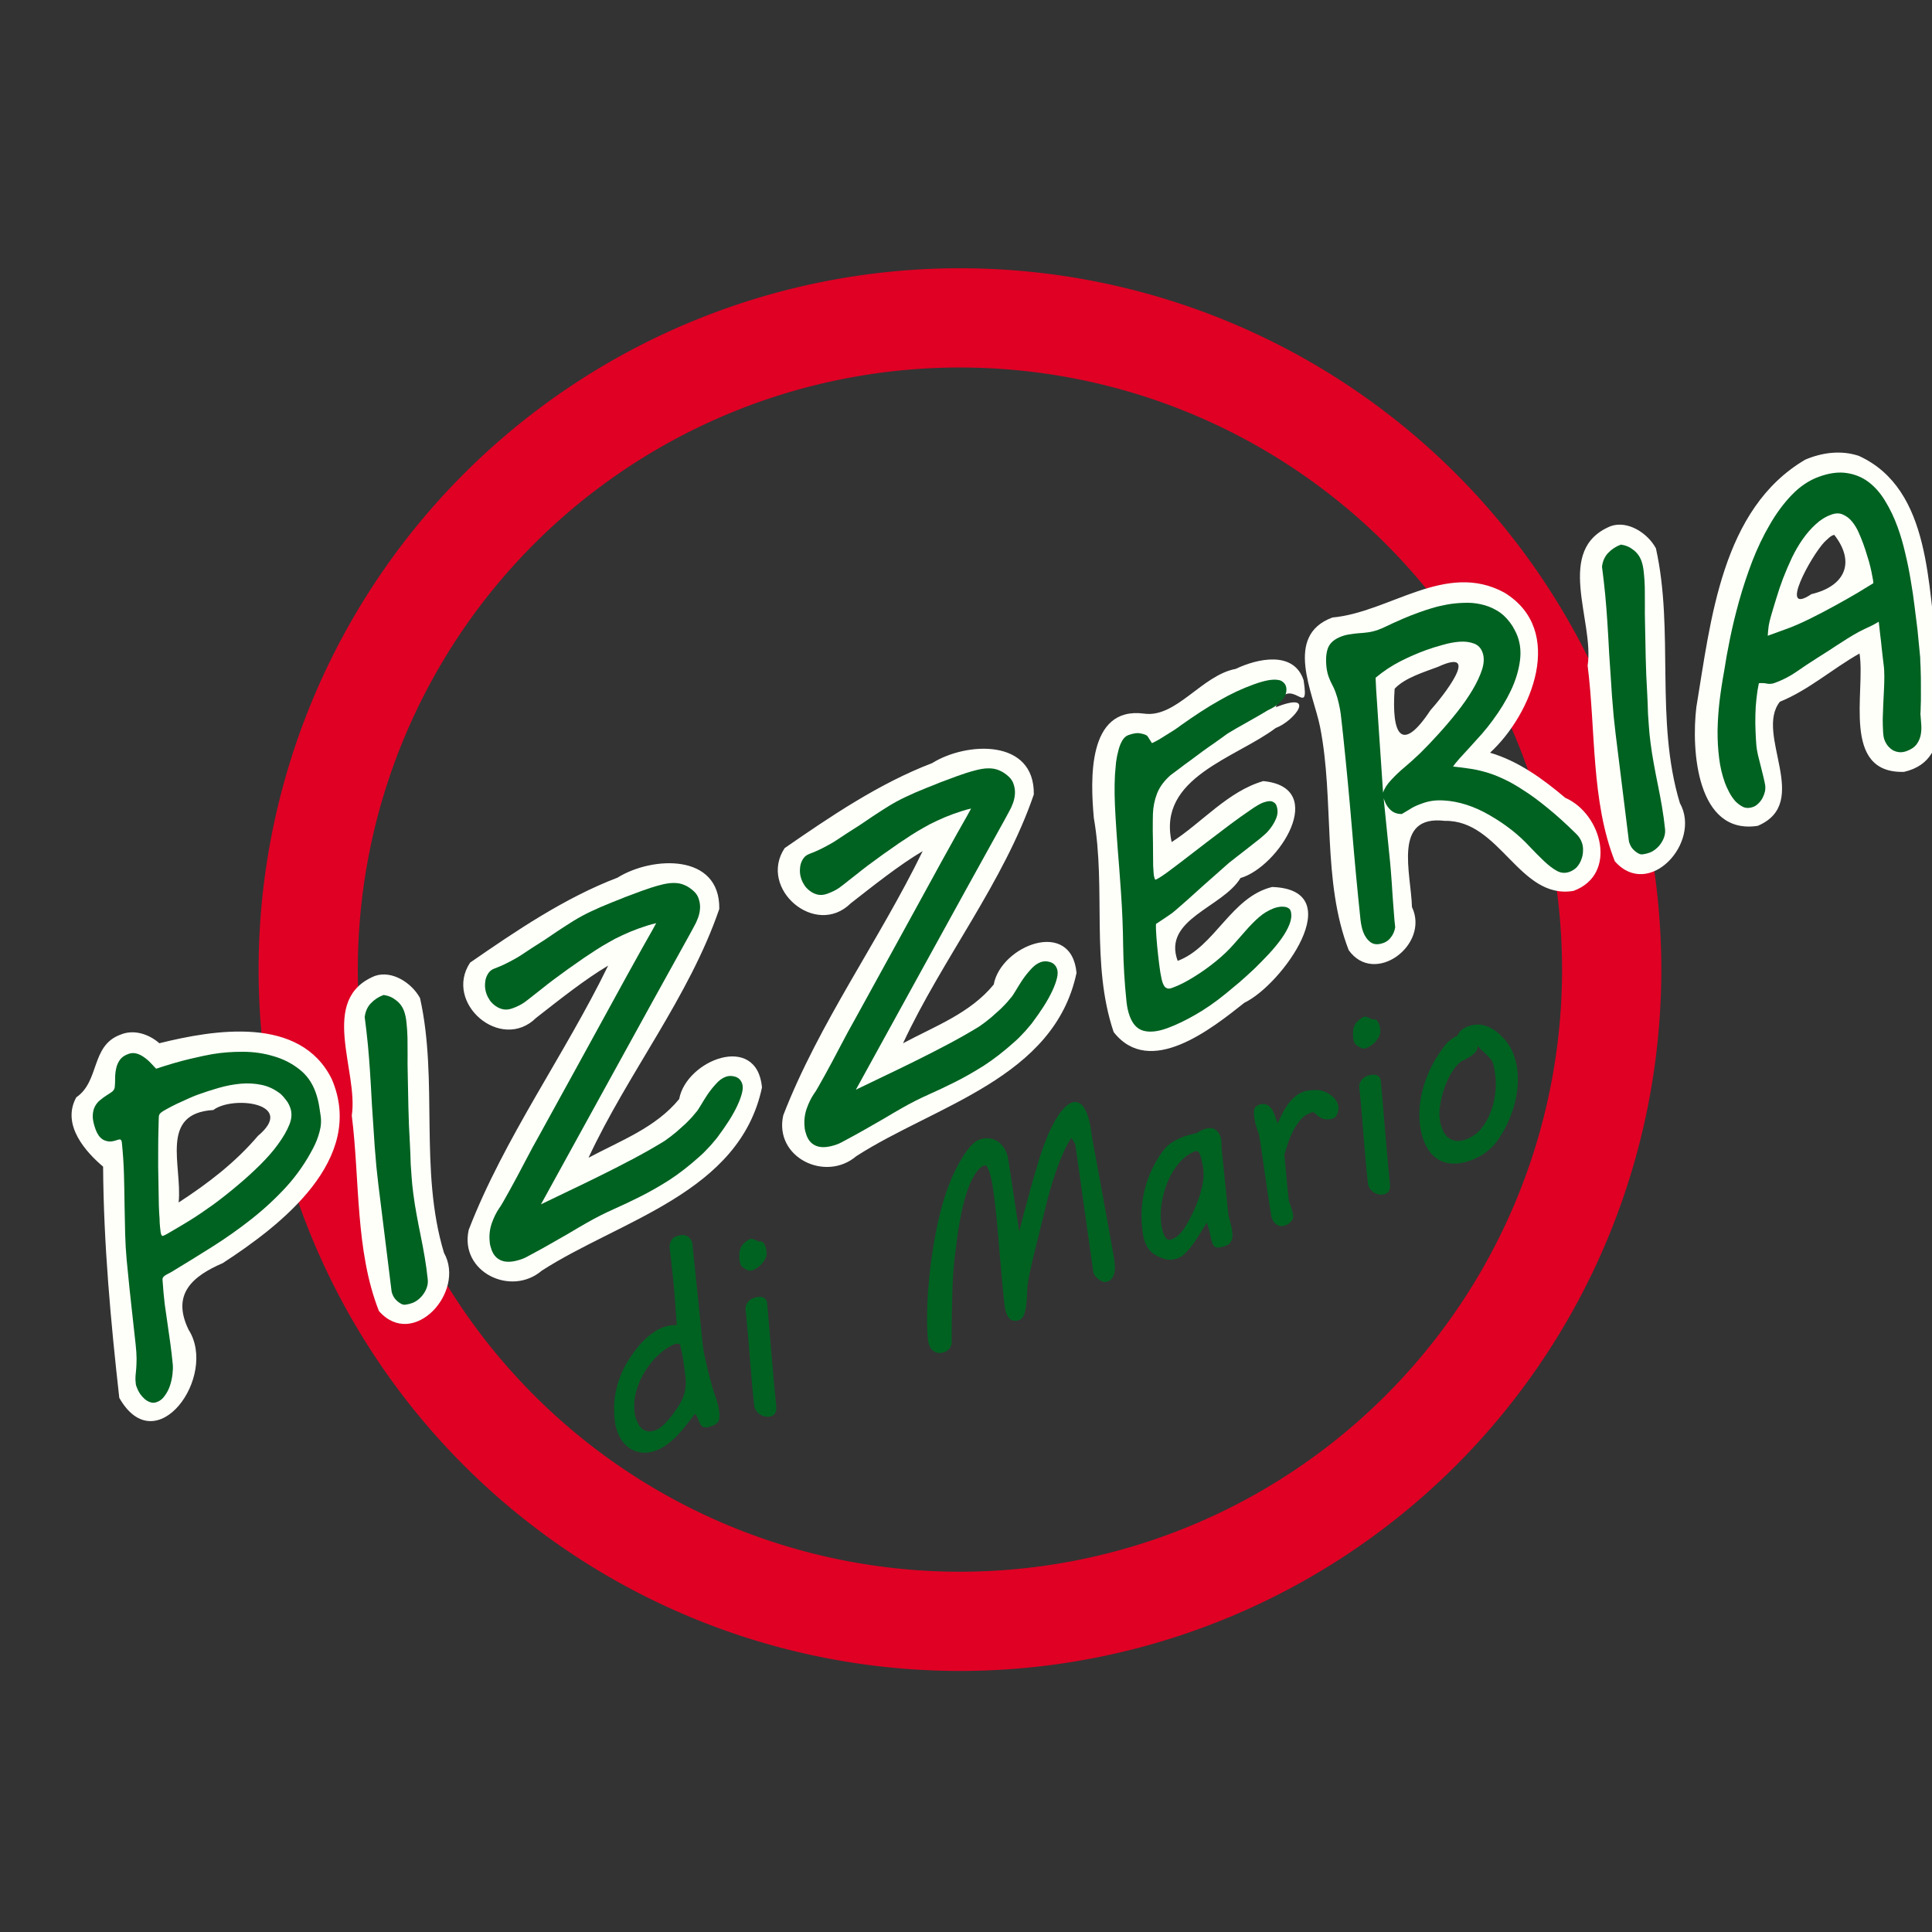 <?xml version="1.0" encoding="UTF-8" standalone="no"?>
<svg
   xmlns:dc="http://purl.org/dc/elements/1.1/"
   xmlns:cc="http://creativecommons.org/ns#"
   xmlns:rdf="http://www.w3.org/1999/02/22-rdf-syntax-ns#"
   xmlns:svg="http://www.w3.org/2000/svg"
   xmlns="http://www.w3.org/2000/svg"
   id="svg3686"
   version="1.1"
   viewBox="0 0 52.917 52.917"
   height="200"
   width="200">
  <rect x="0" y="0" width="52.917" height="52.917" fill="#333333" stroke="none"/>
  <title
     id="title3688">Logo Pizzeria Mario Friedrichshain</title>
  <defs
     id="defs3680" />
  <g
     transform="translate(0,-244.083)"
     id="layer1">
    <path
       id="path3690"
       d="m 26.293,251.43 a 19.21,19.21 0 0 0 -19.21,19.21 19.21,19.21 0 0 0 19.21,19.21 19.21,19.21 0 0 0 19.21,-19.21 19.21,19.21 0 0 0 -19.21,-19.21 z m 0,2.719 A 16.491,16.491 0 0 1 42.784,270.641 16.491,16.491 0 0 1 26.293,287.132 16.491,16.491 0 0 1 9.801,270.641 16.491,16.491 0 0 1 26.293,254.149 Z"
       style="fill:#df0024;fill-opacity:1;stroke-width:0.259" />
    <path
       id="flowRoot4529"
       d="m 3.289,272.426 c -0.805,0.304 -0.554,1.27 -1.2,1.713 -0.423,0.768 0.293,1.523 0.735,1.898 0.013,2.111 0.211,4.262 0.443,6.332 1.01,1.779 2.709,-0.595 1.898,-1.866 -0.472,-0.972 0.103,-1.464 0.935,-1.823 1.61,-1.045 3.924,-2.845 2.989,-5.037 -0.865,-1.756 -3.233,-1.356 -4.724,-0.986 -0.289,-0.253 -0.707,-0.391 -1.075,-0.231 z M 16.916,268.121 c -1.452,0.554 -2.793,1.466 -4.04,2.328 -0.732,1.106 0.845,2.465 1.81,1.512 0.631,-0.492 1.325,-1.047 1.971,-1.43 -1.189,2.444 -2.843,4.712 -3.819,7.237 -0.257,1.149 1.153,1.841 2.001,1.118 2.159,-1.39 5.424,-2.133 6.032,-5.021 -0.142,-1.511 -2.074,-0.745 -2.268,0.32 -0.64,0.785 -1.617,1.144 -2.484,1.609 1.077,-2.315 2.758,-4.406 3.582,-6.815 0.024,-1.534 -1.841,-1.447 -2.786,-0.858 z m 8.615,-3.136 c -1.452,0.554 -2.793,1.466 -4.04,2.328 -0.732,1.106 0.845,2.465 1.81,1.512 0.631,-0.492 1.325,-1.047 1.971,-1.43 -1.189,2.444 -2.843,4.712 -3.819,7.237 -0.257,1.149 1.153,1.841 2.001,1.118 2.159,-1.39 5.424,-2.133 6.032,-5.021 -0.142,-1.511 -2.074,-0.745 -2.268,0.32 -0.64,0.785 -1.617,1.144 -2.484,1.609 1.077,-2.315 2.758,-4.406 3.582,-6.815 0.024,-1.534 -1.841,-1.447 -2.786,-0.858 z m 10.962,-3.988 c -1.339,0.497 -0.521,2.065 -0.336,2.999 0.396,2 0.046,4.209 0.784,6.112 0.707,0.991 2.226,-0.146 1.732,-1.182 -0.024,-0.928 -0.538,-2.529 0.898,-2.36 1.519,-0.029 2.039,2.169 3.528,1.918 1.216,-0.45 0.783,-2.107 -0.228,-2.55 -0.612,-0.517 -1.281,-1.005 -2.059,-1.234 1.152,-1.059 2.079,-3.358 0.391,-4.386 -1.603,-0.872 -3.144,0.543 -4.711,0.683 z m -26.221,9.815 c -1.562,0.636 -0.448,2.602 -0.637,3.824 0.223,1.767 0.092,3.704 0.744,5.356 0.936,1.067 2.385,-0.518 1.782,-1.594 -0.687,-2.271 -0.15,-4.708 -0.656,-6.977 -0.225,-0.417 -0.769,-0.768 -1.232,-0.609 z m 33.85,-12.32 c -1.562,0.636 -0.448,2.602 -0.637,3.824 0.223,1.767 0.092,3.704 0.744,5.356 0.936,1.067 2.385,-0.518 1.782,-1.594 -0.687,-2.271 -0.15,-4.708 -0.656,-6.977 -0.225,-0.417 -0.769,-0.768 -1.232,-0.609 z m 5.327,-1.821 c -2.297,1.344 -2.591,4.406 -2.986,6.78 -0.143,1.176 0.01,3.506 1.68,3.252 1.496,-0.634 -0.095,-2.514 0.607,-3.399 0.792,-0.322 1.441,-0.905 2.182,-1.322 0.169,1.046 -0.511,3.295 1.221,3.242 1.46,-0.339 0.819,-2.14 0.926,-3.189 -0.293,-1.842 -0.162,-4.543 -2.16,-5.463 -0.482,-0.165 -1.01,-0.097 -1.471,0.1 z m -15.599,5.732 c -0.933,0.171 -1.637,1.358 -2.521,1.225 -1.557,-0.2 -1.461,1.834 -1.369,2.86 0.34,1.94 -0.091,3.989 0.543,5.863 0.989,1.264 2.682,-0.09 3.582,-0.804 1.025,-0.488 2.906,-3.095 0.759,-3.17 -1.127,0.274 -1.568,1.643 -2.588,2.024 -0.423,-1.144 1.233,-1.459 1.721,-2.269 1.048,-0.302 2.428,-2.481 0.623,-2.655 -0.974,0.284 -1.674,1.136 -2.508,1.67 -0.399,-1.768 1.752,-2.298 2.851,-3.125 0.509,-0.187 1.149,-1.024 -0.001,-0.567 0.394,-0.983 0.943,0.398 0.763,-0.742 -0.27,-0.818 -1.27,-0.59 -1.855,-0.311 z M 5.842,274.486 c 0.539,-0.406 2.291,-0.185 1.223,0.709 -0.618,0.726 -1.361,1.297 -2.172,1.824 0.103,-1.012 -0.539,-2.443 0.949,-2.533 z M 39.392,262.345 c 1.221,-0.56 0.1,0.847 -0.213,1.192 -0.78,1.182 -1.072,0.696 -0.98,-0.59 0.28,-0.299 0.797,-0.452 1.194,-0.602 z m 10.849,-3.612 c 0.58,0.745 0.307,1.402 -0.626,1.623 -0.921,0.618 -0.008,-1.05 0.358,-1.43 0.075,-0.066 0.172,-0.181 0.269,-0.193 z"
       style="font-style:normal;font-variant:normal;font-weight:normal;font-stretch:normal;font-size:40px;line-height:1.25;font-family:'MV Boli';-inkscape-font-specification:'MV Boli';letter-spacing:0px;word-spacing:0px;fill:#fffffa;fill-opacity:1;stroke:none;stroke-width:0.277" />
    <g
       id="flowRoot4502"
       style="font-style:normal;font-variant:normal;font-weight:normal;font-stretch:normal;font-size:40px;line-height:1.25;font-family:'MV Boli';-inkscape-font-specification:'MV Boli';letter-spacing:0px;word-spacing:0px;fill:#006221;fill-opacity:1;stroke:none"
       transform="matrix(0.261,-0.095,0.095,0.261,-4.286,261.042)"
       aria-label="PIZZERIA">
      <path
         id="path4549"
         style="fill:#006221;fill-opacity:1"
         d="m 1.303,80.676 q 0.078,-0.352 0.215,-0.664 0.156,-0.312 0.332,-0.703 0.176,-0.391 0.371,-0.918 0.195,-0.547 0.391,-1.348 l 0.762,-3.125 q 0.273,-1.133 0.566,-2.305 0.293,-1.191 0.684,-2.676 0.312,-1.191 0.742,-2.48 0.449,-1.309 0.918,-2.695 0.488,-1.387 0.977,-2.852 0.488,-1.465 0.879,-3.027 0.02,-0.059 0.02,-0.156 0,-0.156 -0.098,-0.195 -0.098,-0.039 -0.254,-0.039 -0.488,0 -0.82,-0.137 -0.312,-0.156 -0.508,-0.391 -0.176,-0.234 -0.254,-0.527 -0.078,-0.312 -0.078,-0.645 0,-0.859 0.195,-1.367 0.215,-0.527 0.527,-0.801 0.332,-0.293 0.703,-0.41 0.391,-0.137 0.742,-0.215 0.371,-0.078 0.645,-0.156 0.273,-0.098 0.391,-0.332 0.195,-0.41 0.352,-0.859 0.176,-0.469 0.43,-0.859 0.254,-0.391 0.625,-0.645 0.371,-0.254 0.977,-0.254 0.43,0 0.762,0.234 0.332,0.234 0.566,0.586 0.254,0.352 0.43,0.762 0.176,0.391 0.312,0.723 2.012,0.059 3.477,0.234 1.484,0.176 2.227,0.312 1.465,0.273 2.93,0.82 1.484,0.547 2.656,1.426 1.191,0.859 1.934,2.051 0.762,1.172 0.762,2.695 0,0.781 -0.176,1.621 l -0.137,0.684 q -0.156,0.82 -0.664,1.523 -0.488,0.703 -1.113,1.27 -1.738,1.602 -3.809,2.695 -2.07,1.074 -4.316,1.816 -2.246,0.742 -4.59,1.25 -2.344,0.508 -4.629,0.957 l -0.547,0.078 q -0.449,0.059 -0.527,0.332 -0.391,1.348 -0.625,2.363 -0.215,1.016 -0.41,1.953 -0.195,0.918 -0.391,1.855 -0.195,0.918 -0.488,2.051 -0.098,0.371 -0.352,0.879 -0.254,0.508 -0.605,0.957 -0.352,0.449 -0.82,0.762 -0.449,0.332 -0.957,0.332 -0.352,0 -0.605,-0.195 -0.254,-0.195 -0.43,-0.508 -0.156,-0.293 -0.254,-0.645 -0.078,-0.352 -0.078,-0.664 0,-0.117 0,-0.215 0,-0.117 0.039,-0.215 z M 9.057,66.243 q -0.039,0.137 -0.117,0.352 -0.059,0.195 -0.117,0.43 -0.059,0.215 -0.098,0.41 -0.039,0.176 -0.039,0.254 0,0.098 0.02,0.176 0.039,0.059 0.137,0.059 0.059,0 0.371,-0.039 0.312,-0.059 0.742,-0.137 0.449,-0.078 0.957,-0.176 0.508,-0.098 0.977,-0.195 1.27,-0.273 2.715,-0.684 1.445,-0.43 2.871,-0.957 1.445,-0.527 2.754,-1.133 1.309,-0.605 2.324,-1.289 1.074,-0.723 1.719,-1.445 0.645,-0.723 0.645,-1.543 0,-0.488 -0.137,-0.859 -0.117,-0.391 -0.273,-0.703 -0.586,-0.957 -1.465,-1.504 -0.879,-0.547 -1.914,-0.82 -1.035,-0.273 -2.168,-0.352 -1.133,-0.078 -2.227,-0.078 -0.293,0 -0.898,0.039 -0.586,0.039 -1.25,0.098 -0.645,0.059 -1.211,0.156 -0.547,0.078 -0.742,0.195 -0.098,0.059 -0.176,0.195 -0.059,0.137 -0.098,0.234 -0.156,0.391 -0.43,1.094 -0.273,0.684 -0.586,1.543 -0.312,0.859 -0.664,1.816 -0.332,0.957 -0.645,1.875 -0.312,0.898 -0.586,1.699 -0.254,0.781 -0.391,1.289 z" />
      <path
         id="path4551"
         style="fill:#006221;fill-opacity:1"
         d="m 30.502,70.383 q 0.176,-0.762 0.41,-1.68 0.254,-0.938 0.527,-1.934 0.293,-0.996 0.586,-2.012 0.293,-1.016 0.566,-1.953 0.293,-0.938 0.527,-1.738 0.234,-0.82 0.41,-1.387 0.371,-1.27 0.703,-2.539 0.332,-1.289 0.645,-2.695 0.391,-0.762 1.055,-1.074 0.664,-0.332 1.445,-0.332 0.625,0.332 0.977,0.918 0.371,0.566 0.371,1.289 0,0.508 -0.176,1.172 -0.156,0.645 -0.41,1.406 -0.254,0.742 -0.566,1.582 -0.312,0.82 -0.605,1.699 -0.547,1.602 -1.094,3.203 -0.547,1.602 -1.074,3.379 -0.137,0.469 -0.293,0.938 -0.156,0.469 -0.332,1.016 -0.156,0.547 -0.352,1.23 -0.195,0.664 -0.391,1.543 -0.234,1.035 -0.41,2.09 -0.176,1.035 -0.332,2.09 -0.156,1.055 -0.352,2.129 -0.195,1.074 -0.469,2.168 -0.098,0.391 -0.352,0.703 -0.234,0.293 -0.547,0.508 -0.312,0.215 -0.664,0.332 -0.352,0.117 -0.664,0.117 -0.312,0 -0.605,-0.059 -0.273,-0.039 -0.43,-0.215 -0.234,-0.254 -0.371,-0.566 -0.137,-0.312 -0.137,-0.664 0,-0.098 0,-0.176 0.02,-0.098 0.039,-0.195 z" />
      <path
         id="path4553"
         style="fill:#006221;fill-opacity:1"
         d="m 38.881,79.485 q 0.215,-0.879 0.781,-1.602 0.586,-0.723 1.211,-1.172 0.215,-0.137 0.625,-0.488 0.43,-0.371 0.977,-0.84 0.547,-0.488 1.172,-1.035 0.625,-0.566 1.25,-1.133 0.625,-0.566 1.191,-1.074 0.586,-0.508 1.035,-0.898 3.125,-2.734 5.625,-4.922 2.52,-2.207 4.453,-3.906 1.953,-1.719 3.359,-2.949 1.426,-1.25 2.383,-2.07 0.957,-0.82 1.465,-1.25 0.508,-0.449 0.645,-0.566 -0.449,-0.059 -0.938,-0.078 -0.488,-0.02 -0.918,-0.02 -0.898,0 -1.699,0.078 -0.781,0.059 -1.504,0.195 -0.723,0.117 -1.406,0.273 -0.684,0.156 -1.387,0.332 -0.977,0.254 -1.895,0.508 -0.898,0.254 -1.68,0.488 -0.762,0.234 -1.387,0.449 -0.605,0.195 -1.016,0.332 -0.449,0.156 -1.035,0.332 -0.566,0.156 -1.328,0.156 -0.508,0 -0.879,-0.215 -0.352,-0.215 -0.586,-0.547 -0.234,-0.332 -0.352,-0.703 -0.098,-0.391 -0.098,-0.742 0,-0.352 0.098,-0.703 0.117,-0.371 0.312,-0.684 0.215,-0.312 0.508,-0.508 0.293,-0.195 0.684,-0.195 0.293,0 0.918,-0.039 0.645,-0.059 1.348,-0.176 0.176,-0.02 0.684,-0.137 0.527,-0.137 1.23,-0.293 0.703,-0.156 1.484,-0.332 0.781,-0.195 1.484,-0.371 0.977,-0.234 1.816,-0.41 0.859,-0.176 1.855,-0.273 0.996,-0.098 2.285,-0.137 1.309,-0.059 3.184,-0.059 1.074,0 1.836,0.078 0.781,0.059 1.328,0.254 0.566,0.195 0.938,0.547 0.391,0.352 0.684,0.918 0.117,0.234 0.156,0.43 0.039,0.176 0.039,0.332 0,0.566 -0.195,1.016 -0.195,0.449 -0.508,0.82 -0.312,0.371 -0.684,0.684 -0.352,0.312 -0.684,0.605 -5.781,5.02 -11.465,10 -5.684,4.98 -11.387,9.961 1.309,-0.137 2.949,-0.293 1.641,-0.156 3.418,-0.352 1.797,-0.195 3.633,-0.449 1.855,-0.254 3.574,-0.605 0.742,-0.195 1.387,-0.43 0.664,-0.254 1.172,-0.469 0.508,-0.234 0.84,-0.41 0.352,-0.195 0.469,-0.273 0.215,-0.098 0.664,-0.469 0.449,-0.371 0.996,-0.781 0.566,-0.41 1.172,-0.723 0.605,-0.332 1.152,-0.332 0.469,0 0.879,0.312 0.41,0.312 0.41,0.859 0,0.391 -0.332,0.879 -0.312,0.469 -0.859,1.016 -0.547,0.547 -1.309,1.133 -0.742,0.566 -1.582,1.113 -0.137,0.098 -0.391,0.234 -0.234,0.137 -0.547,0.312 -0.293,0.156 -0.625,0.312 -0.312,0.156 -0.605,0.273 -2.07,0.84 -3.789,1.23 -1.699,0.371 -3.223,0.547 -1.504,0.176 -2.93,0.273 -1.406,0.098 -2.891,0.352 -0.918,0.156 -2.031,0.371 -1.113,0.195 -2.148,0.371 -1.035,0.176 -1.875,0.293 -0.82,0.137 -1.133,0.137 -1.328,0 -1.953,-0.508 -0.605,-0.488 -0.605,-1.367 0,-0.215 0.02,-0.41 0.02,-0.215 0.078,-0.41 z" />
      <path
         id="path4555"
         style="fill:#006221;fill-opacity:1"
         d="m 71.928,79.485 q 0.215,-0.879 0.781,-1.602 0.586,-0.723 1.211,-1.172 0.215,-0.137 0.625,-0.488 0.43,-0.371 0.977,-0.84 0.547,-0.488 1.172,-1.035 0.625,-0.566 1.25,-1.133 0.625,-0.566 1.191,-1.074 0.586,-0.508 1.035,-0.898 3.125,-2.734 5.625,-4.922 2.52,-2.207 4.453,-3.906 1.953,-1.719 3.359,-2.949 1.426,-1.25 2.383,-2.07 0.957,-0.82 1.465,-1.25 0.508,-0.449 0.645,-0.566 -0.449,-0.059 -0.938,-0.078 -0.488,-0.02 -0.918,-0.02 -0.898,0 -1.699,0.078 -0.781,0.059 -1.504,0.195 -0.723,0.117 -1.406,0.273 -0.684,0.156 -1.387,0.332 -0.977,0.254 -1.895,0.508 -0.898,0.254 -1.68,0.488 -0.762,0.234 -1.387,0.449 -0.605,0.195 -1.016,0.332 -0.449,0.156 -1.035,0.332 -0.566,0.156 -1.328,0.156 -0.508,0 -0.879,-0.215 -0.352,-0.215 -0.586,-0.547 -0.234,-0.332 -0.352,-0.703 -0.098,-0.391 -0.098,-0.742 0,-0.352 0.098,-0.703 0.117,-0.371 0.312,-0.684 0.215,-0.312 0.508,-0.508 0.293,-0.195 0.684,-0.195 0.293,0 0.918,-0.039 0.645,-0.059 1.348,-0.176 0.176,-0.02 0.684,-0.137 0.527,-0.137 1.23,-0.293 0.703,-0.156 1.484,-0.332 0.781,-0.195 1.484,-0.371 0.977,-0.234 1.816,-0.41 0.859,-0.176 1.855,-0.273 0.996,-0.098 2.285,-0.137 1.309,-0.059 3.184,-0.059 1.074,0 1.836,0.078 0.781,0.059 1.328,0.254 0.566,0.195 0.938,0.547 0.391,0.352 0.684,0.918 0.117,0.234 0.156,0.43 0.039,0.176 0.039,0.332 0,0.566 -0.195,1.016 -0.195,0.449 -0.508,0.82 -0.312,0.371 -0.684,0.684 -0.352,0.312 -0.684,0.605 -5.781,5.02 -11.465,10 -5.684,4.98 -11.387,9.961 1.309,-0.137 2.949,-0.293 1.641,-0.156 3.418,-0.352 1.797,-0.195 3.633,-0.449 1.855,-0.254 3.574,-0.605 0.742,-0.195 1.387,-0.43 0.664,-0.254 1.172,-0.469 0.508,-0.234 0.84,-0.41 0.352,-0.195 0.469,-0.273 0.215,-0.098 0.664,-0.469 0.449,-0.371 0.996,-0.781 0.566,-0.41 1.172,-0.723 0.605,-0.332 1.152,-0.332 0.469,0 0.879,0.312 0.41,0.312 0.41,0.859 0,0.391 -0.332,0.879 -0.312,0.469 -0.859,1.016 -0.547,0.547 -1.309,1.133 -0.742,0.566 -1.582,1.113 -0.137,0.098 -0.391,0.234 -0.234,0.137 -0.547,0.312 -0.293,0.156 -0.625,0.312 -0.312,0.156 -0.605,0.273 -2.07,0.84 -3.789,1.23 -1.699,0.371 -3.223,0.547 -1.504,0.176 -2.93,0.273 -1.406,0.098 -2.891,0.352 -0.918,0.156 -2.031,0.371 -1.113,0.195 -2.148,0.371 -1.035,0.176 -1.875,0.293 -0.82,0.137 -1.133,0.137 -1.328,0 -1.953,-0.508 -0.605,-0.488 -0.605,-1.367 0,-0.215 0.02,-0.41 0.02,-0.215 0.078,-0.41 z" />
      <path
         id="path4557"
         style="fill:#006221;fill-opacity:1"
         d="m 105.795,80.149 q 0,-0.684 0.195,-1.445 0.664,-2.656 1.543,-5.195 0.898,-2.559 1.621,-5.078 0.723,-2.52 1.191,-4.238 0.488,-1.738 0.859,-2.969 0.371,-1.25 0.684,-2.148 0.312,-0.898 0.684,-1.777 0.234,-0.527 0.508,-1.094 0.293,-0.566 0.625,-1.035 0.332,-0.488 0.684,-0.781 0.371,-0.312 0.762,-0.312 0.801,0 1.211,0.273 0.43,0.254 0.527,0.469 l 0.176,0.801 q 0.293,-0.02 0.762,-0.098 0.469,-0.098 0.938,-0.195 0.488,-0.098 0.898,-0.195 0.41,-0.098 0.625,-0.176 1.289,-0.352 2.383,-0.605 1.094,-0.254 2.07,-0.41 0.996,-0.176 1.895,-0.254 0.898,-0.078 1.816,-0.078 0.898,0 1.465,0.098 0.566,0.098 0.898,0.273 0.332,0.156 0.449,0.391 0.137,0.215 0.137,0.469 0,0.234 -0.137,0.508 -0.117,0.254 -0.41,0.488 -0.293,0.234 -0.762,0.41 -0.469,0.176 -1.172,0.234 -0.176,0.039 -0.82,0.156 -0.625,0.098 -1.367,0.234 -0.742,0.117 -1.406,0.234 -0.664,0.117 -0.918,0.176 h 0.019 q -0.117,0.02 -0.566,0.156 -0.43,0.117 -1.055,0.293 -0.625,0.156 -1.367,0.371 -0.723,0.215 -1.445,0.43 -0.703,0.195 -1.309,0.391 -0.605,0.176 -0.977,0.293 -1.191,0.469 -1.875,1.25 -0.664,0.762 -1.055,1.719 -0.078,0.176 -0.234,0.605 -0.156,0.41 -0.352,0.957 -0.176,0.527 -0.391,1.133 -0.215,0.605 -0.41,1.152 -0.195,0.547 -0.352,0.996 -0.137,0.449 -0.195,0.664 -0.059,0.195 -0.078,0.352 -0.019,0.156 -0.019,0.234 0,0.117 0.059,0.117 0.293,0 1.211,-0.254 0.938,-0.273 2.168,-0.664 1.25,-0.391 2.656,-0.84 1.426,-0.449 2.715,-0.84 1.309,-0.391 2.324,-0.645 1.016,-0.273 1.465,-0.273 0.684,0 0.918,0.234 0.234,0.215 0.234,0.488 0,0.703 -0.508,1.23 -0.488,0.527 -1.23,0.918 -0.234,0.117 -0.879,0.352 -0.625,0.215 -1.367,0.449 -0.723,0.234 -1.387,0.449 -0.664,0.215 -0.957,0.312 -1.914,0.742 -3.125,1.23 -1.191,0.469 -1.934,0.781 -0.742,0.293 -1.152,0.449 -0.391,0.156 -0.742,0.273 -0.332,0.098 -0.742,0.195 -0.41,0.098 -1.133,0.273 -0.176,0.41 -0.41,1.25 -0.234,0.82 -0.449,1.719 -0.215,0.879 -0.371,1.641 -0.137,0.762 -0.137,1.055 0,0.352 0.098,0.527 0.098,0.156 0.234,0.215 0.137,0.059 0.273,0.059 0.137,0 0.215,0 0.938,0 2.246,-0.273 1.328,-0.273 2.617,-0.723 1.23,-0.43 2.148,-0.938 0.918,-0.508 1.719,-0.938 0.82,-0.449 1.582,-0.742 0.781,-0.312 1.699,-0.332 0.195,0 0.449,0.039 0.273,0.039 0.508,0.156 0.234,0.098 0.371,0.273 0.156,0.176 0.117,0.449 -0.078,0.566 -0.566,1.113 -0.488,0.547 -1.23,1.055 -0.742,0.508 -1.66,0.977 -0.918,0.469 -1.875,0.898 -0.957,0.41 -1.875,0.762 -0.918,0.332 -1.641,0.586 -1.797,0.625 -3.496,0.918 -1.699,0.293 -3.047,0.293 -1.484,0 -2.285,-0.566 -0.781,-0.547 -0.781,-1.836 z" />
      <path
         id="path4559"
         style="fill:#006221;fill-opacity:1"
         d="m 130.404,79.133 q 1.113,-4.473 2.305,-8.828 1.191,-4.375 2.305,-8.848 0.137,-0.586 0.273,-1.113 0.137,-0.527 0.254,-1.055 0.117,-0.527 0.176,-1.055 0.078,-0.547 0.078,-1.133 0,-0.449 -0.059,-0.82 -0.059,-0.371 -0.059,-0.84 0,-0.449 0.117,-0.957 0.293,-1.191 0.82,-1.777 0.547,-0.586 1.641,-0.586 0.449,0 0.859,0.098 0.43,0.078 0.84,0.195 0.449,0.137 0.918,0.234 0.488,0.098 0.977,0.098 0.391,0 0.762,-0.039 0.371,-0.039 0.84,-0.078 0.488,-0.039 1.133,-0.078 0.664,-0.039 1.66,-0.039 0.547,0 1.289,0.039 0.742,0.039 1.543,0.176 0.801,0.137 1.621,0.41 0.82,0.254 1.523,0.703 0.723,0.449 1.27,1.113 0.547,0.645 0.82,1.562 0.137,0.449 0.176,0.82 0.059,0.371 0.059,0.723 0,1.191 -0.605,2.344 -0.684,1.309 -1.855,2.461 -1.152,1.133 -2.695,2.148 -0.605,0.41 -1.406,0.859 -0.801,0.43 -1.582,0.84 -0.762,0.391 -1.387,0.723 -0.605,0.332 -0.84,0.508 0.684,0.332 1.367,0.703 0.684,0.352 1.387,0.859 0.723,0.508 1.445,1.23 0.742,0.723 1.523,1.777 0.801,1.035 1.641,2.461 0.859,1.426 1.777,3.359 0.234,0.469 0.234,0.996 0,0.41 -0.176,0.82 -0.156,0.41 -0.449,0.742 -0.273,0.332 -0.664,0.547 -0.391,0.195 -0.84,0.195 -0.684,0 -1.133,-0.508 -0.449,-0.508 -0.859,-1.328 -0.41,-0.82 -0.859,-1.855 -0.43,-1.035 -1.074,-2.09 -0.703,-1.133 -1.562,-2.148 -0.84,-1.016 -1.797,-1.758 -0.957,-0.742 -1.973,-1.172 -1.016,-0.449 -2.031,-0.449 h -0.293 q -0.605,0 -1.094,0.117 -0.469,0.098 -0.918,0.176 -0.605,-0.215 -0.879,-0.703 -0.273,-0.488 -0.273,-1.094 v -0.273 l -1.562,6.152 q -0.078,0.293 -0.215,0.801 -0.137,0.508 -0.312,1.113 -0.176,0.605 -0.371,1.27 -0.176,0.664 -0.352,1.25 -0.156,0.586 -0.293,1.055 -0.117,0.469 -0.176,0.703 -0.273,0.488 -0.703,0.762 -0.41,0.293 -0.898,0.293 -0.859,0 -1.191,-0.508 -0.332,-0.527 -0.332,-1.211 0,-0.273 0.039,-0.547 0.039,-0.293 0.098,-0.547 z m 9.59,-22.031 q -0.117,0.391 -0.352,1.133 -0.215,0.742 -0.488,1.68 -0.273,0.938 -0.586,2.012 -0.312,1.074 -0.625,2.168 -0.312,1.074 -0.605,2.09 -0.293,1.016 -0.527,1.816 0.391,-0.508 1.172,-0.898 0.781,-0.41 1.758,-0.762 0.762,-0.273 1.875,-0.762 1.113,-0.508 2.324,-1.152 1.23,-0.645 2.441,-1.387 1.23,-0.762 2.188,-1.543 0.977,-0.801 1.582,-1.582 0.605,-0.801 0.605,-1.543 0,-0.723 -0.508,-1.133 -0.508,-0.43 -1.27,-0.645 -0.762,-0.215 -1.68,-0.273 -0.898,-0.078 -1.68,-0.078 -1.406,0 -2.812,0.176 -1.406,0.176 -2.812,0.684 z" />
      <path
         id="path4561"
         style="fill:#006221;fill-opacity:1"
         d="m 160.346,70.383 q 0.176,-0.762 0.41,-1.68 0.254,-0.938 0.527,-1.934 0.293,-0.996 0.586,-2.012 0.293,-1.016 0.566,-1.953 0.293,-0.938 0.527,-1.738 0.234,-0.82 0.41,-1.387 0.371,-1.27 0.703,-2.539 0.332,-1.289 0.645,-2.695 0.391,-0.762 1.055,-1.074 0.664,-0.332 1.445,-0.332 0.625,0.332 0.977,0.918 0.371,0.566 0.371,1.289 0,0.508 -0.176,1.172 -0.156,0.645 -0.41,1.406 -0.254,0.742 -0.566,1.582 -0.312,0.82 -0.605,1.699 -0.547,1.602 -1.094,3.203 -0.547,1.602 -1.074,3.379 -0.137,0.469 -0.293,0.938 -0.156,0.469 -0.332,1.016 -0.156,0.547 -0.352,1.23 -0.195,0.664 -0.391,1.543 -0.234,1.035 -0.41,2.09 -0.176,1.035 -0.332,2.09 -0.156,1.055 -0.352,2.129 -0.195,1.074 -0.469,2.168 -0.098,0.391 -0.352,0.703 -0.234,0.293 -0.547,0.508 -0.312,0.215 -0.664,0.332 -0.352,0.117 -0.664,0.117 -0.312,0 -0.605,-0.059 -0.273,-0.039 -0.43,-0.215 -0.234,-0.254 -0.371,-0.566 -0.137,-0.312 -0.137,-0.664 0,-0.098 0,-0.176 0.019,-0.098 0.039,-0.195 z" />
      <path
         id="path4563"
         style="fill:#006221;fill-opacity:1"
         d="m 186.713,81.809 q -0.41,0 -0.723,-0.156 -0.312,-0.156 -0.527,-0.41 -0.195,-0.254 -0.312,-0.586 -0.098,-0.332 -0.098,-0.664 0,-0.293 0.156,-0.801 0.156,-0.527 0.391,-1.172 0.254,-0.645 0.547,-1.348 0.293,-0.703 0.566,-1.348 0.273,-0.645 0.469,-1.191 0.195,-0.547 0.273,-0.859 0.078,-0.352 0.195,-0.84 0.117,-0.488 0.254,-1.055 0.156,-0.586 0.293,-1.211 0.156,-0.645 0.312,-1.289 -0.273,0.059 -0.684,0.117 -0.391,0.039 -0.84,0.078 -0.645,0.059 -1.27,0.176 -0.625,0.117 -1.289,0.273 -0.645,0.137 -1.348,0.312 -0.703,0.156 -1.504,0.332 -1.172,0.254 -2.344,0.566 -1.172,0.312 -2.441,0.312 -0.391,0 -0.723,-0.195 -0.332,-0.215 -0.742,-0.312 -0.391,0.625 -0.742,1.348 -0.352,0.703 -0.645,1.465 -0.293,0.742 -0.527,1.484 -0.234,0.723 -0.41,1.367 -0.098,0.352 -0.176,0.918 -0.059,0.547 -0.117,1.133 -0.059,0.566 -0.117,1.094 -0.059,0.527 -0.117,0.84 -0.059,0.293 -0.234,0.586 -0.176,0.273 -0.43,0.508 -0.254,0.234 -0.566,0.371 -0.312,0.156 -0.625,0.156 -0.547,0 -0.898,-0.312 -0.332,-0.332 -0.547,-0.801 -0.195,-0.488 -0.273,-1.055 -0.078,-0.566 -0.078,-1.035 0,-1.191 0.293,-2.461 0.293,-1.289 0.781,-2.598 0.508,-1.328 1.172,-2.656 0.684,-1.348 1.465,-2.676 0.645,-1.191 1.602,-2.754 0.957,-1.562 2.129,-3.203 1.191,-1.66 2.559,-3.242 1.387,-1.582 2.871,-2.812 1.484,-1.25 3.047,-2.012 1.562,-0.762 3.105,-0.762 1.621,0 2.695,0.586 1.094,0.586 1.738,1.582 0.645,0.996 0.898,2.324 0.273,1.328 0.273,2.812 0,1.309 -0.176,2.695 -0.156,1.387 -0.41,2.715 -0.234,1.328 -0.527,2.559 -0.273,1.23 -0.508,2.227 l -0.684,2.656 q -0.039,0.117 -0.156,0.469 -0.098,0.352 -0.273,0.859 -0.156,0.488 -0.371,1.074 -0.195,0.566 -0.41,1.133 -0.195,0.547 -0.391,1.016 -0.176,0.469 -0.312,0.762 l 0.019,-0.02 q -0.137,0.508 -0.293,1.035 -0.156,0.527 -0.43,0.957 -0.273,0.41 -0.703,0.684 -0.43,0.254 -1.113,0.254 z m 0.996,-24.453 q -0.879,0 -1.758,0.371 -0.859,0.352 -1.699,0.938 -0.84,0.586 -1.641,1.367 -0.781,0.781 -1.504,1.602 -0.703,0.82 -1.328,1.66 -0.625,0.82 -1.133,1.523 -0.078,0.117 -0.215,0.312 -0.117,0.176 -0.254,0.41 -0.117,0.215 -0.234,0.469 -0.117,0.234 -0.195,0.43 h 2.012 q 1.094,0 2.5,-0.156 1.406,-0.156 2.773,-0.371 1.387,-0.215 2.539,-0.43 1.152,-0.234 1.738,-0.352 0.078,-0.254 0.137,-0.684 0.078,-0.43 0.137,-0.957 0.059,-0.527 0.078,-1.113 0.039,-0.605 0.039,-1.23 0,-0.508 -0.039,-1.152 -0.039,-0.664 -0.234,-1.25 -0.195,-0.586 -0.605,-0.977 -0.391,-0.41 -1.113,-0.41 z" />
    </g>
    <g
       id="flowRoot4543"
       style="font-style:normal;font-variant:normal;font-weight:normal;font-stretch:normal;font-size:39.999px;line-height:1.25;font-family:'MV Boli';-inkscape-font-specification:'MV Boli, Normal';font-variant-ligatures:normal;font-variant-caps:normal;font-variant-numeric:normal;font-feature-settings:normal;text-align:start;letter-spacing:0px;word-spacing:0px;writing-mode:lr-tb;text-anchor:start;fill:#006221;fill-opacity:1;stroke:none"
       transform="matrix(0.163,-0.059,0.059,0.163,12.241,270.83)"
       aria-label="di Mario
">
      <path
         id="path4566"
         style=""
         d="m 1.088,74.895 q 0.254,-1.055 0.664,-2.109 0.43,-1.055 1.055,-2.09 0.625,-1.035 1.484,-2.012 0.859,-0.996 2.012,-1.895 0.781,-0.625 1.641,-1.172 0.879,-0.566 1.777,-0.977 0.898,-0.41 1.797,-0.645 0.918,-0.254 1.797,-0.254 0.645,0 1.133,0.117 0.508,0.098 0.957,0.293 0.195,-0.684 1.035,-3.672 0.859,-2.988 2.09,-8.32 0.215,-0.527 0.605,-0.879 0.391,-0.352 0.937,-0.352 0.391,0 0.762,0.078 0.371,0.059 0.664,0.273 0.293,0.195 0.469,0.547 0.176,0.352 0.176,0.918 L 18.216,68.43 q -0.176,0.664 -0.332,1.797 -0.156,1.113 -0.293,2.363 -0.137,1.25 -0.215,2.48 -0.078,1.211 -0.078,2.09 0,1.094 -0.254,2.168 -0.117,0.469 -0.254,0.801 -0.117,0.312 -0.332,0.527 -0.215,0.195 -0.547,0.293 -0.312,0.078 -0.801,0.078 -0.566,0 -0.879,-0.117 -0.312,-0.117 -0.469,-0.312 -0.156,-0.215 -0.195,-0.469 -0.02,-0.273 -0.039,-0.566 0,-0.312 -0.039,-0.625 -0.02,-0.332 -0.156,-0.625 -0.234,0.156 -0.645,0.41 -0.41,0.254 -0.84,0.527 -0.41,0.254 -0.781,0.488 -0.371,0.215 -0.547,0.312 -0.449,0.254 -1.016,0.547 -0.566,0.273 -1.23,0.527 -0.645,0.234 -1.367,0.391 -0.703,0.156 -1.426,0.156 -0.879,0 -1.719,-0.293 Q 2.943,81.086 2.279,80.48 1.635,79.875 1.244,78.957 0.853,78.02 0.853,76.77 q 0,-0.449 0.039,-0.879 0.059,-0.449 0.195,-0.996 z m 3.379,-0.156 q -0.156,0.586 -0.156,1.133 0,0.566 0.098,1.074 0.098,0.488 0.352,0.859 0.273,0.371 0.703,0.605 0.449,0.215 1.152,0.215 0.391,0 0.84,-0.137 0.449,-0.137 0.879,-0.332 0.449,-0.215 0.82,-0.43 0.391,-0.234 0.664,-0.41 0.742,-0.488 1.367,-0.957 0.645,-0.469 1.152,-1.016 0.508,-0.547 0.879,-1.211 0.391,-0.684 0.625,-1.562 0.195,-0.781 0.332,-1.426 0.156,-0.645 0.273,-1.25 0.117,-0.625 0.215,-1.27 0.098,-0.645 0.195,-1.426 -0.098,-0.117 -0.273,-0.215 -0.156,-0.117 -0.488,-0.117 -0.781,0 -1.719,0.273 -0.937,0.254 -1.934,0.742 -0.977,0.488 -1.934,1.191 -0.937,0.703 -1.758,1.582 -0.801,0.859 -1.406,1.895 -0.605,1.035 -0.879,2.187 z" />
      <path
         id="path4568"
         style=""
         d="m 23.138,78.02 q 0.293,-1.133 0.703,-2.637 0.41,-1.504 0.859,-3.184 0.469,-1.68 0.937,-3.437 0.469,-1.758 0.879,-3.418 0.02,-0.078 0.137,-0.254 0.117,-0.195 0.332,-0.371 0.215,-0.195 0.547,-0.332 0.332,-0.137 0.781,-0.137 0.332,0 0.645,0.078 0.312,0.059 0.547,0.195 0.254,0.137 0.391,0.371 0.156,0.215 0.156,0.508 0,0.059 0,0.137 0,0.059 -0.02,0.117 l -0.547,2.07 q -0.918,3.477 -1.875,6.973 -0.937,3.496 -1.836,7.012 -0.039,0.117 -0.117,0.293 -0.078,0.176 -0.215,0.352 -0.137,0.176 -0.332,0.293 -0.195,0.117 -0.469,0.117 -0.508,0 -0.898,-0.215 -0.391,-0.195 -0.664,-0.508 -0.273,-0.312 -0.41,-0.684 -0.137,-0.371 -0.137,-0.703 0,-0.098 0,-0.176 0,-0.078 0.039,-0.176 z M 28.236,57.805 q 0.098,-0.41 0.352,-0.996 0.254,-0.586 0.898,-1.055 0.312,-0.176 0.762,-0.312 0.449,-0.156 0.645,-0.156 0.195,0 0.391,0.137 0.215,0.137 0.371,0.293 0.195,0.195 0.371,0.43 0.488,0.039 0.625,0.352 0.156,0.312 0.156,0.742 0,0.312 -0.059,0.566 -0.059,0.254 -0.098,0.41 -0.117,0.41 -0.449,0.762 -0.332,0.332 -0.762,0.586 -0.43,0.234 -0.898,0.371 -0.469,0.137 -0.82,0.137 -0.449,0 -0.703,-0.156 -0.234,-0.156 -0.605,-0.664 -0.215,-0.293 -0.254,-0.449 -0.02,-0.176 -0.02,-0.293 0,-0.215 0.02,-0.371 0.039,-0.176 0.078,-0.332 z" />
      <path
         id="path4570"
         style=""
         d="m 51.927,79.875 q 0.371,-1.484 1.035,-3.301 0.664,-1.816 1.523,-3.789 0.879,-1.973 1.914,-4.004 1.055,-2.031 2.168,-3.945 1.133,-1.934 2.305,-3.633 1.191,-1.719 2.344,-3.066 0.332,-0.371 0.82,-0.918 0.508,-0.547 1.113,-1.133 0.625,-0.586 1.289,-1.152 0.684,-0.586 1.367,-1.035 0.684,-0.469 1.328,-0.742 0.645,-0.293 1.191,-0.293 0.742,0 1.348,0.254 0.625,0.254 1.055,0.723 0.449,0.469 0.684,1.133 0.254,0.645 0.254,1.426 0,0.332 -0.059,0.664 -0.039,0.332 -0.117,0.684 L 71.321,68.645 q 0.293,-0.449 0.82,-1.211 0.527,-0.781 1.191,-1.719 0.664,-0.957 1.387,-1.973 0.723,-1.035 1.406,-1.992 0.703,-0.957 1.289,-1.738 0.586,-0.801 0.957,-1.289 l 0.352,-0.449 q 0.352,-0.449 0.859,-1.055 0.508,-0.605 1.113,-1.27 0.625,-0.664 1.309,-1.309 0.684,-0.645 1.387,-1.152 0.703,-0.508 1.387,-0.82 0.684,-0.332 1.309,-0.332 0.469,0 0.781,0.215 0.312,0.215 0.508,0.586 0.195,0.352 0.273,0.84 0.078,0.488 0.078,1.016 0,0.82 -0.137,1.66 -0.137,0.84 -0.312,1.523 -0.098,0.547 -0.273,1.562 -0.156,1.016 -0.391,2.344 -0.215,1.309 -0.469,2.852 -0.254,1.523 -0.527,3.105 -0.254,1.582 -0.527,3.125 -0.254,1.543 -0.488,2.891 -0.215,1.328 -0.41,2.383 -0.176,1.055 -0.293,1.641 -0.059,0.273 -0.195,0.742 -0.117,0.469 -0.371,0.918 -0.234,0.449 -0.645,0.781 -0.391,0.332 -0.977,0.332 -0.312,0 -0.605,-0.195 -0.273,-0.215 -0.508,-0.527 -0.215,-0.312 -0.352,-0.664 -0.117,-0.371 -0.137,-0.664 L 84.172,59.504 q 0.059,-0.273 0.098,-0.488 0.039,-0.215 0.039,-0.41 0,-0.215 -0.059,-0.391 -0.039,-0.176 -0.078,-0.332 -0.059,-0.176 -0.117,-0.312 -0.879,0.664 -1.895,1.699 -0.996,1.016 -2.031,2.285 -1.016,1.25 -2.051,2.676 -1.016,1.406 -1.934,2.832 -0.723,1.113 -1.562,2.344 -0.82,1.23 -1.66,2.48 -0.84,1.23 -1.641,2.48 -0.781,1.23 -1.426,2.363 -0.312,0.547 -0.645,1.406 -0.332,0.859 -0.742,1.68 -0.391,0.82 -0.859,1.406 -0.449,0.586 -1.035,0.586 -0.449,0 -0.762,-0.137 -0.293,-0.137 -0.469,-0.352 -0.176,-0.234 -0.254,-0.527 -0.078,-0.312 -0.078,-0.664 0,-0.449 0.078,-0.898 0.098,-0.449 0.195,-0.859 0.41,-1.719 0.859,-3.418 0.449,-1.699 0.918,-3.477 0.488,-1.777 0.996,-3.672 0.508,-1.914 1.035,-4.062 0.137,-0.605 0.312,-1.348 0.176,-0.762 0.332,-1.523 0.156,-0.781 0.254,-1.504 0.098,-0.723 0.098,-1.289 0,-0.508 -0.078,-0.801 -0.078,-0.312 -0.293,-0.312 -0.723,0 -1.523,0.547 -0.801,0.527 -1.621,1.406 -0.82,0.879 -1.621,2.012 -0.801,1.133 -1.523,2.344 -0.723,1.191 -1.348,2.363 -0.625,1.172 -1.074,2.109 -0.098,0.195 -0.293,0.547 -0.176,0.332 -0.488,0.957 -0.293,0.605 -0.742,1.562 -0.43,0.957 -1.035,2.422 -0.586,1.465 -1.367,3.496 -0.781,2.031 -1.758,4.766 -0.176,0.469 -0.625,0.762 -0.43,0.293 -0.898,0.293 -1.016,0 -1.504,-0.547 -0.469,-0.547 -0.469,-1.348 0,-0.352 0.098,-0.781 z" />
      <path
         id="path4572"
         style=""
         d="m 99.387,80.754 q 0,-0.566 0.137,-1.348 0.137,-0.801 0.137,-1.973 -0.645,0.469 -1.426,1.113 -0.781,0.645 -1.621,1.23 -0.84,0.586 -1.68,0.996 -0.82,0.391 -1.543,0.391 -0.586,0 -1.113,-0.176 -0.527,-0.176 -0.898,-0.469 -1.035,-0.82 -1.504,-1.641 -0.449,-0.82 -0.449,-1.914 0,-0.488 0.078,-1.016 0.098,-0.527 0.273,-1.211 0.742,-3.086 2.539,-5.703 1.816,-2.637 4.492,-4.492 1.035,-0.723 2.07,-0.918 1.035,-0.215 2.051,-0.215 0.449,0 0.996,0.059 0.566,0.059 1.016,0.117 0.449,-0.098 0.723,-0.137 0.293,-0.039 0.605,-0.039 0.586,0 0.977,0.156 0.391,0.156 0.625,0.43 0.234,0.254 0.332,0.605 0.117,0.332 0.117,0.703 0,0.508 -0.156,0.977 -0.156,0.449 -0.312,0.918 l -2.578,10.293 q -0.078,0.84 -0.137,1.543 -0.059,0.703 -0.234,1.309 -0.059,0.176 -0.156,0.449 -0.078,0.254 -0.273,0.508 -0.195,0.234 -0.488,0.41 -0.293,0.176 -0.762,0.176 -0.605,0 -0.977,-0.078 -0.352,-0.078 -0.547,-0.215 -0.195,-0.156 -0.254,-0.352 -0.059,-0.215 -0.059,-0.488 z m -6.484,-5.898 q -0.078,0.273 -0.176,0.781 -0.078,0.508 -0.078,1.016 0,0.527 0.156,0.957 0.156,0.41 0.684,0.41 0.82,0 1.523,-0.352 0.723,-0.371 1.348,-0.879 0.84,-0.684 1.699,-1.523 0.879,-0.859 1.641,-1.797 0.781,-0.937 1.367,-1.914 0.605,-0.996 0.879,-1.973 0.156,-0.566 0.254,-1.309 0.117,-0.742 0.117,-1.328 0,-0.254 -0.117,-0.488 -0.117,-0.254 -0.449,-0.254 -0.957,0 -1.934,0.371 -0.957,0.371 -1.855,0.996 -0.898,0.625 -1.719,1.484 -0.801,0.84 -1.465,1.816 -0.664,0.957 -1.152,1.992 -0.469,1.016 -0.723,1.992 z" />
      <path
         id="path4574"
         style=""
         d="m 109.66,79.582 q 0.254,-1.367 0.586,-3.008 0.332,-1.641 0.684,-3.32 0.352,-1.68 0.684,-3.301 0.332,-1.621 0.566,-2.969 -0.019,-0.195 -0.019,-0.332 0,-0.156 0,-0.332 0,-0.605 0.078,-1.211 0.078,-0.605 0.215,-1.113 0.215,-0.742 0.469,-0.996 0.273,-0.273 0.859,-0.273 0.566,0 0.898,0.234 0.352,0.215 0.547,0.586 0.195,0.371 0.254,0.859 0.059,0.469 0.059,0.977 0,0.273 -0.019,0.605 -0.019,0.332 -0.019,0.527 0.547,-0.566 1.152,-1.152 0.625,-0.605 1.309,-1.074 0.703,-0.488 1.465,-0.801 0.781,-0.312 1.621,-0.312 0.332,0 0.645,0.059 0.332,0.059 0.664,0.156 0.391,0.098 0.801,0.273 0.43,0.156 0.82,0.449 0.645,0.488 1.074,1.23 0.449,0.723 0.449,1.484 0,0.293 -0.117,0.645 -0.117,0.332 -0.332,0.625 -0.195,0.273 -0.469,0.469 -0.273,0.176 -0.605,0.176 -0.332,0 -0.82,-0.156 -0.469,-0.176 -0.781,-0.449 -0.137,-0.117 -0.293,-0.332 -0.137,-0.215 -0.273,-0.43 -0.117,-0.215 -0.234,-0.391 -0.098,-0.195 -0.156,-0.254 -0.098,-0.02 -0.215,-0.02 -0.117,-0.02 -0.215,-0.02 -0.996,0 -1.895,0.508 -0.898,0.508 -1.68,1.25 -0.781,0.723 -1.445,1.562 -0.645,0.82 -1.133,1.484 -0.391,1.582 -0.879,3.379 -0.469,1.777 -0.937,3.73 v 0.488 q 0,0.586 -0.039,1.191 -0.039,0.605 -0.234,1.074 -0.215,0.293 -0.625,0.488 -0.391,0.215 -0.918,0.215 -0.82,0 -1.23,-0.527 -0.41,-0.547 -0.41,-1.27 0,-0.332 0.098,-0.684 z" />
      <path
         id="path4576"
         style=""
         d="m 126.262,78.02 q 0.293,-1.133 0.703,-2.637 0.41,-1.504 0.859,-3.184 0.469,-1.68 0.937,-3.437 0.469,-1.758 0.879,-3.418 0.019,-0.078 0.137,-0.254 0.117,-0.195 0.332,-0.371 0.215,-0.195 0.547,-0.332 0.332,-0.137 0.781,-0.137 0.332,0 0.645,0.078 0.312,0.059 0.547,0.195 0.254,0.137 0.391,0.371 0.156,0.215 0.156,0.508 0,0.059 0,0.137 0,0.059 -0.019,0.117 l -0.547,2.07 q -0.918,3.477 -1.875,6.973 -0.937,3.496 -1.836,7.012 -0.039,0.117 -0.117,0.293 -0.078,0.176 -0.215,0.352 -0.137,0.176 -0.332,0.293 -0.195,0.117 -0.469,0.117 -0.508,0 -0.898,-0.215 -0.391,-0.195 -0.664,-0.508 -0.273,-0.312 -0.41,-0.684 -0.137,-0.371 -0.137,-0.703 0,-0.098 0,-0.176 0,-0.078 0.039,-0.176 z m 5.098,-20.215 q 0.098,-0.41 0.352,-0.996 0.254,-0.586 0.898,-1.055 0.312,-0.176 0.762,-0.312 0.449,-0.156 0.645,-0.156 0.195,0 0.391,0.137 0.215,0.137 0.371,0.293 0.195,0.195 0.371,0.43 0.488,0.039 0.625,0.352 0.156,0.312 0.156,0.742 0,0.312 -0.059,0.566 -0.059,0.254 -0.098,0.41 -0.117,0.41 -0.449,0.762 -0.332,0.332 -0.762,0.586 -0.43,0.234 -0.898,0.371 -0.469,0.137 -0.82,0.137 -0.449,0 -0.703,-0.156 -0.234,-0.156 -0.605,-0.664 -0.215,-0.293 -0.254,-0.449 -0.019,-0.176 -0.019,-0.293 0,-0.215 0.019,-0.371 0.039,-0.176 0.078,-0.332 z" />
      <path
         id="path4578"
         style=""
         d="m 136.652,74.113 q 0.293,-1.191 0.898,-2.519 0.625,-1.348 1.621,-2.715 0.996,-1.367 2.383,-2.676 1.406,-1.309 3.242,-2.441 0.293,-0.176 0.898,-0.371 0.605,-0.215 1.25,-0.254 0.762,-0.82 2.051,-0.82 1.523,0 2.559,0.781 1.055,0.762 1.738,2.09 0.215,0.43 0.391,0.84 0.195,0.41 0.312,0.879 0.137,0.449 0.215,0.977 0.078,0.527 0.078,1.191 0,1.543 -0.488,3.144 -0.488,1.602 -1.387,3.125 -0.898,1.523 -2.187,2.93 -1.27,1.387 -2.832,2.5 -1.055,0.762 -2.344,1.172 -1.27,0.43 -2.852,0.43 -1.504,0 -2.617,-0.41 -1.094,-0.391 -1.836,-1.133 -0.723,-0.742 -1.094,-1.777 -0.352,-1.035 -0.352,-2.305 0,-1.23 0.352,-2.637 z m 3.242,0.254 q -0.117,0.449 -0.176,0.859 -0.039,0.391 -0.039,0.762 0,0.645 0.156,1.211 0.176,0.547 0.547,0.957 0.371,0.391 0.918,0.625 0.566,0.215 1.367,0.215 1.484,0 2.754,-0.742 1.289,-0.762 2.285,-1.895 0.996,-1.133 1.66,-2.422 0.684,-1.309 0.957,-2.402 0.176,-0.684 0.293,-1.289 0.137,-0.605 0.137,-1.113 0,-0.508 -0.195,-0.937 -0.176,-0.449 -0.469,-0.996 -0.176,-0.332 -0.352,-0.684 -0.176,-0.371 -0.312,-0.723 -0.156,0.273 -0.332,0.488 -0.176,0.195 -0.527,0.371 -0.352,0.156 -0.957,0.293 -0.605,0.137 -1.582,0.234 -0.645,0.215 -1.309,0.664 -0.664,0.449 -1.309,1.055 -0.625,0.605 -1.211,1.309 -0.566,0.703 -1.035,1.445 -0.449,0.723 -0.801,1.426 -0.332,0.703 -0.469,1.289 z" />
    </g>
  </g>
  <g
     id="layer2" />
</svg>
